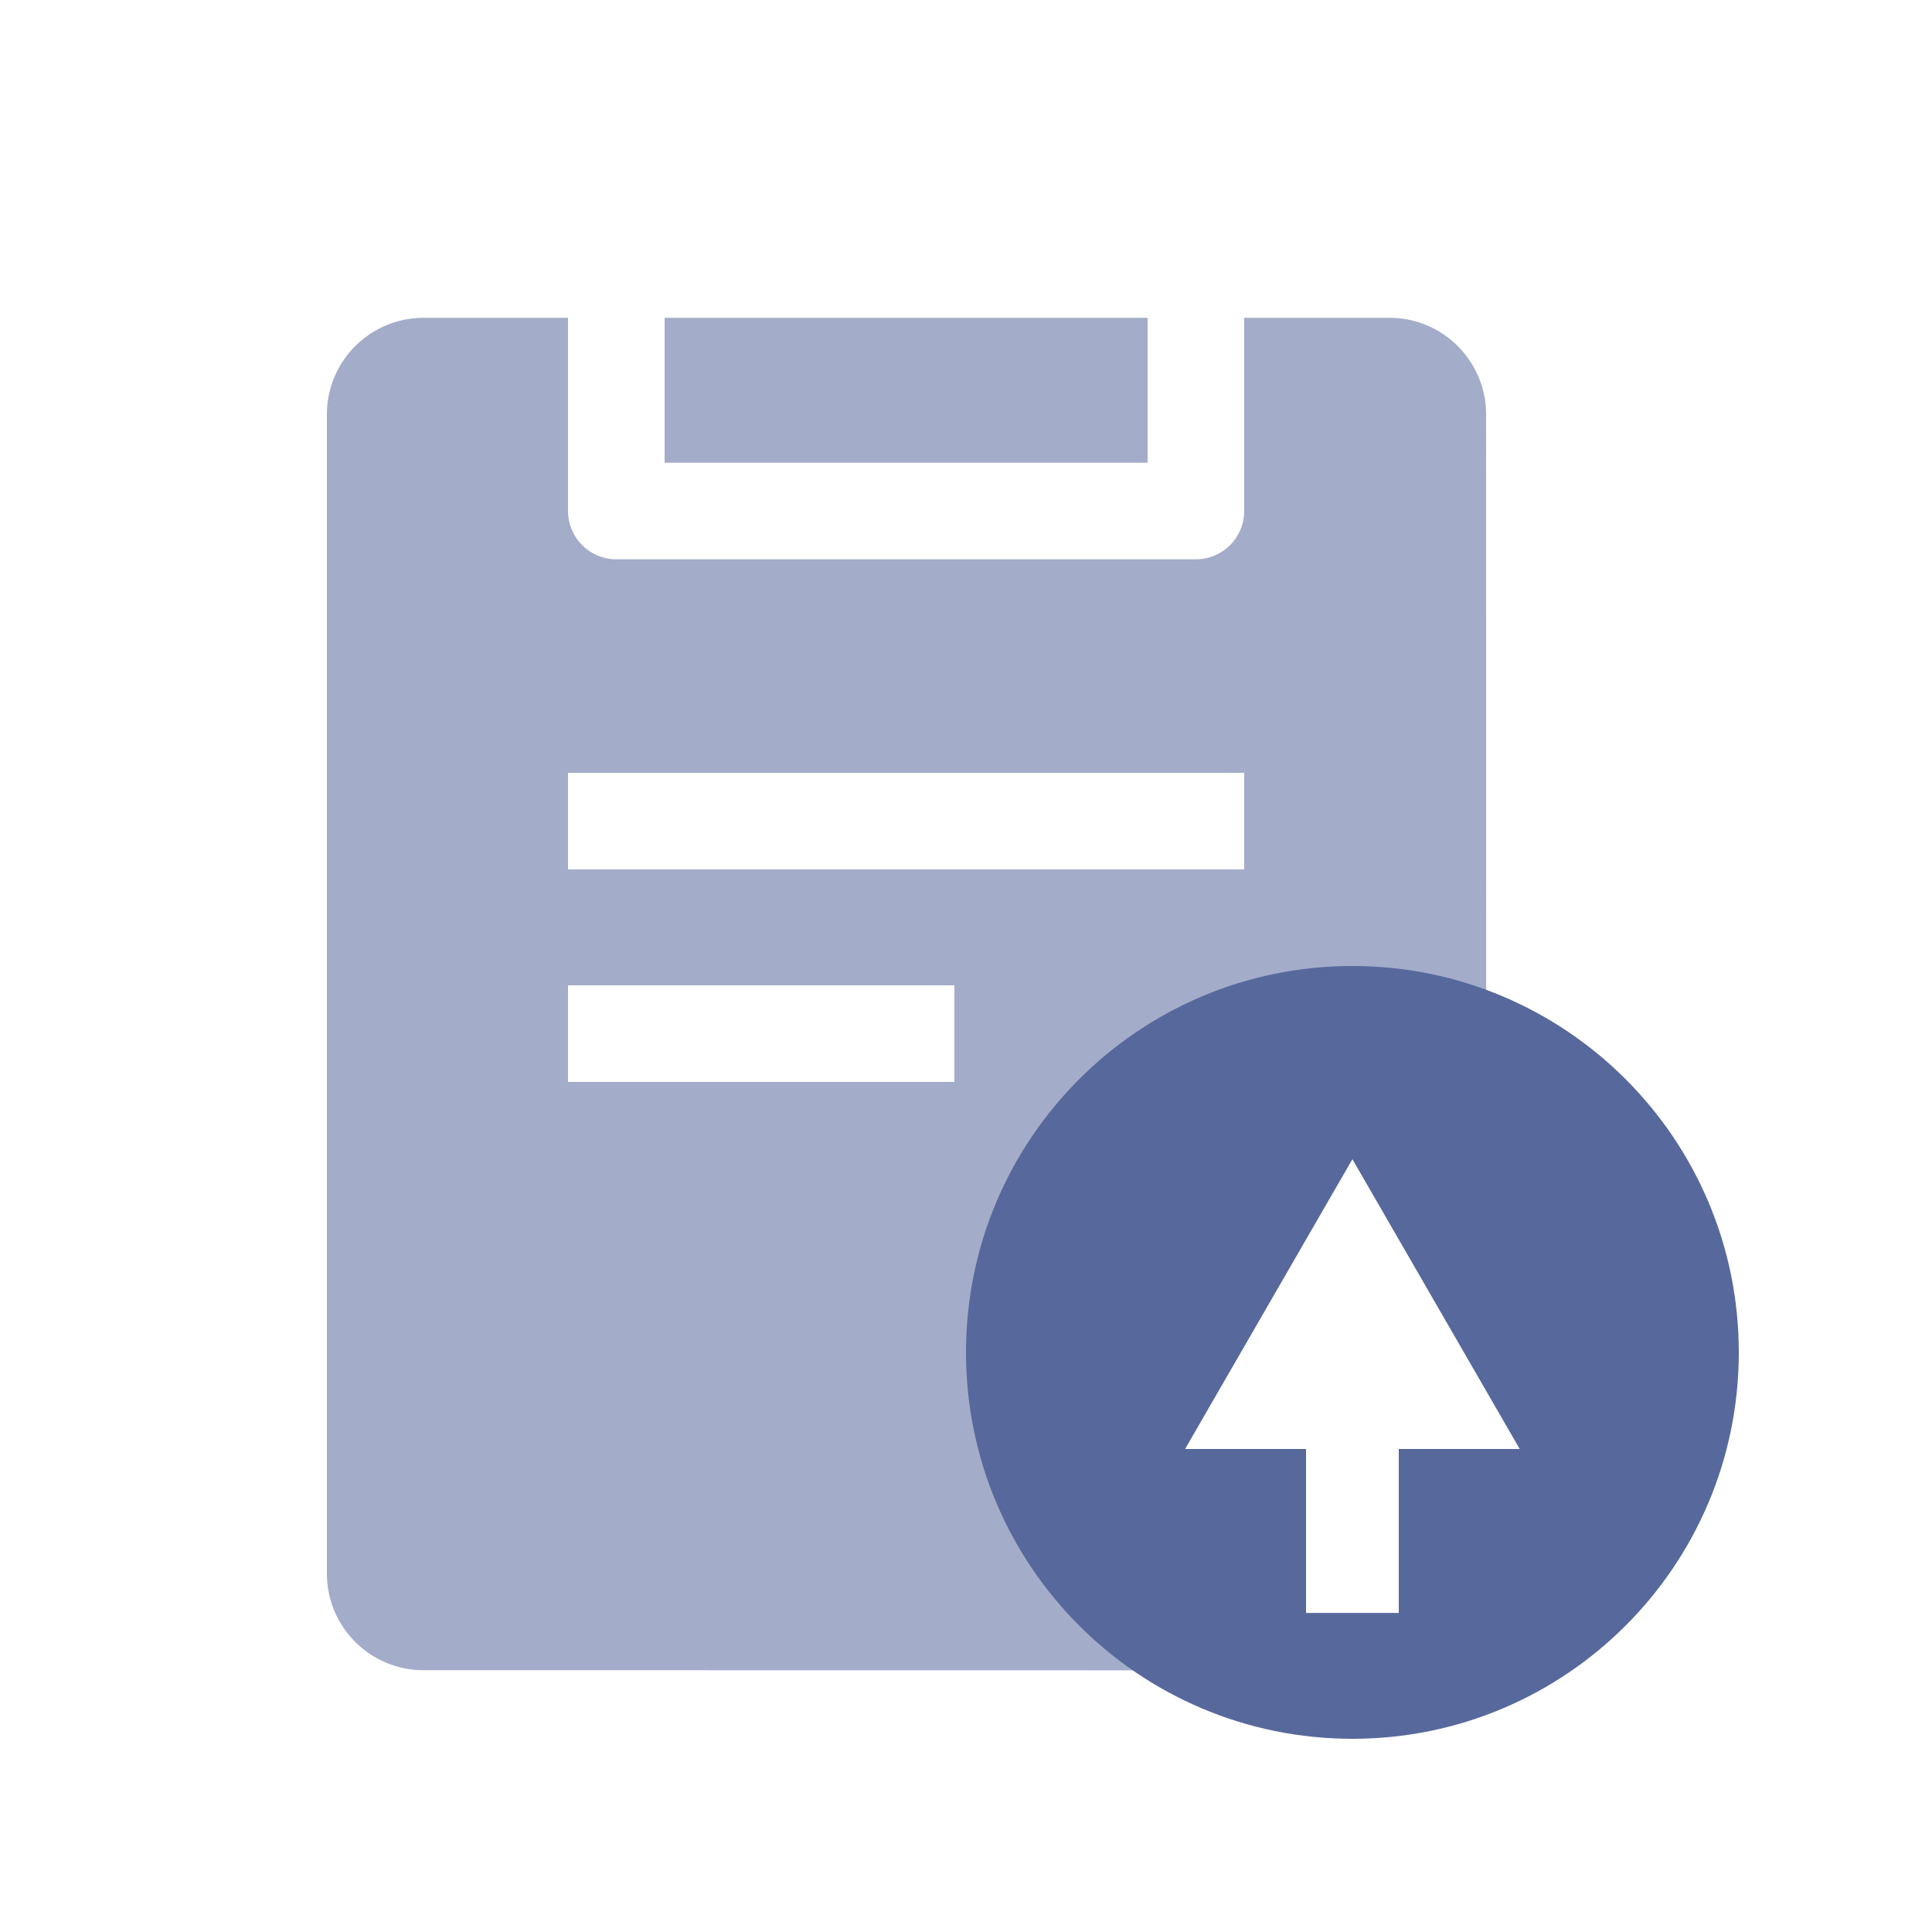 <?xml version="1.0" encoding="UTF-8"?>
<svg width="20px" height="20px" viewBox="0 0 20 20" version="1.1" xmlns="http://www.w3.org/2000/svg" xmlns:xlink="http://www.w3.org/1999/xlink">
    <title>release-ticket-second-menu</title>
    <g id="release-ticket-second-menu" stroke="none" stroke-width="1" fill="none" fill-rule="evenodd">
        <rect id="矩形" fill="#000000" opacity="0" x="0" y="0" width="20" height="20"></rect>
        <g id="release-ticket" transform="translate(2, 2)">
            <g id="数据审批备份">
                <rect id="矩形备份-49" fill-opacity="0.1" fill="#FFFFFF" opacity="0" x="0" y="0" width="16" height="16"></rect>
                <g id="数据审批" transform="translate(1.384, 1.29)" fill="#57689C" opacity="0.55">
                    <path d="M2.496,0 L2.496,2 C2.496,2.276 2.72,2.5 2.996,2.5 L8.996,2.5 C9.272,2.5 9.496,2.276 9.496,2 L9.496,0 L11,0 C11.552,-1.01453063e-16 12,0.448 12,1 L12.001,7.126 C11.681,7.044 11.346,7 11,7 C8.791,7 7,8.791 7,11 C7,12.195 7.524,13.268 8.355,14.001 L1,14 C0.448,14 -2.65431532e-16,13.552 0,13 L0,1 C-6.76353751e-17,0.448 0.448,-4.5365845e-16 1,0 L2.496,0 Z M6.496,6.91 L2.496,6.91 L2.496,7.91 L6.496,7.91 L6.496,6.91 Z M9.496,4.71 L2.496,4.71 L2.496,5.71 L9.496,5.71 L9.496,4.71 Z M8.496,0 L8.496,1.5 L3.496,1.5 L3.496,0 L8.496,0 Z" id="形状结合"></path>
                </g>
            </g>
            <path d="M12,8 C14.209,8 16,9.791 16,12 C16,14.209 14.209,16 12,16 C9.791,16 8,14.209 8,12 C8,9.791 9.791,8 12,8 Z M12,10 L10.268,13 L11.52,13 L11.52,14.697 L12.48,14.697 L12.48,13 L13.732,13 L12,10 Z" id="形状" fill="#57689C"></path>
        </g>
    </g>
</svg>
